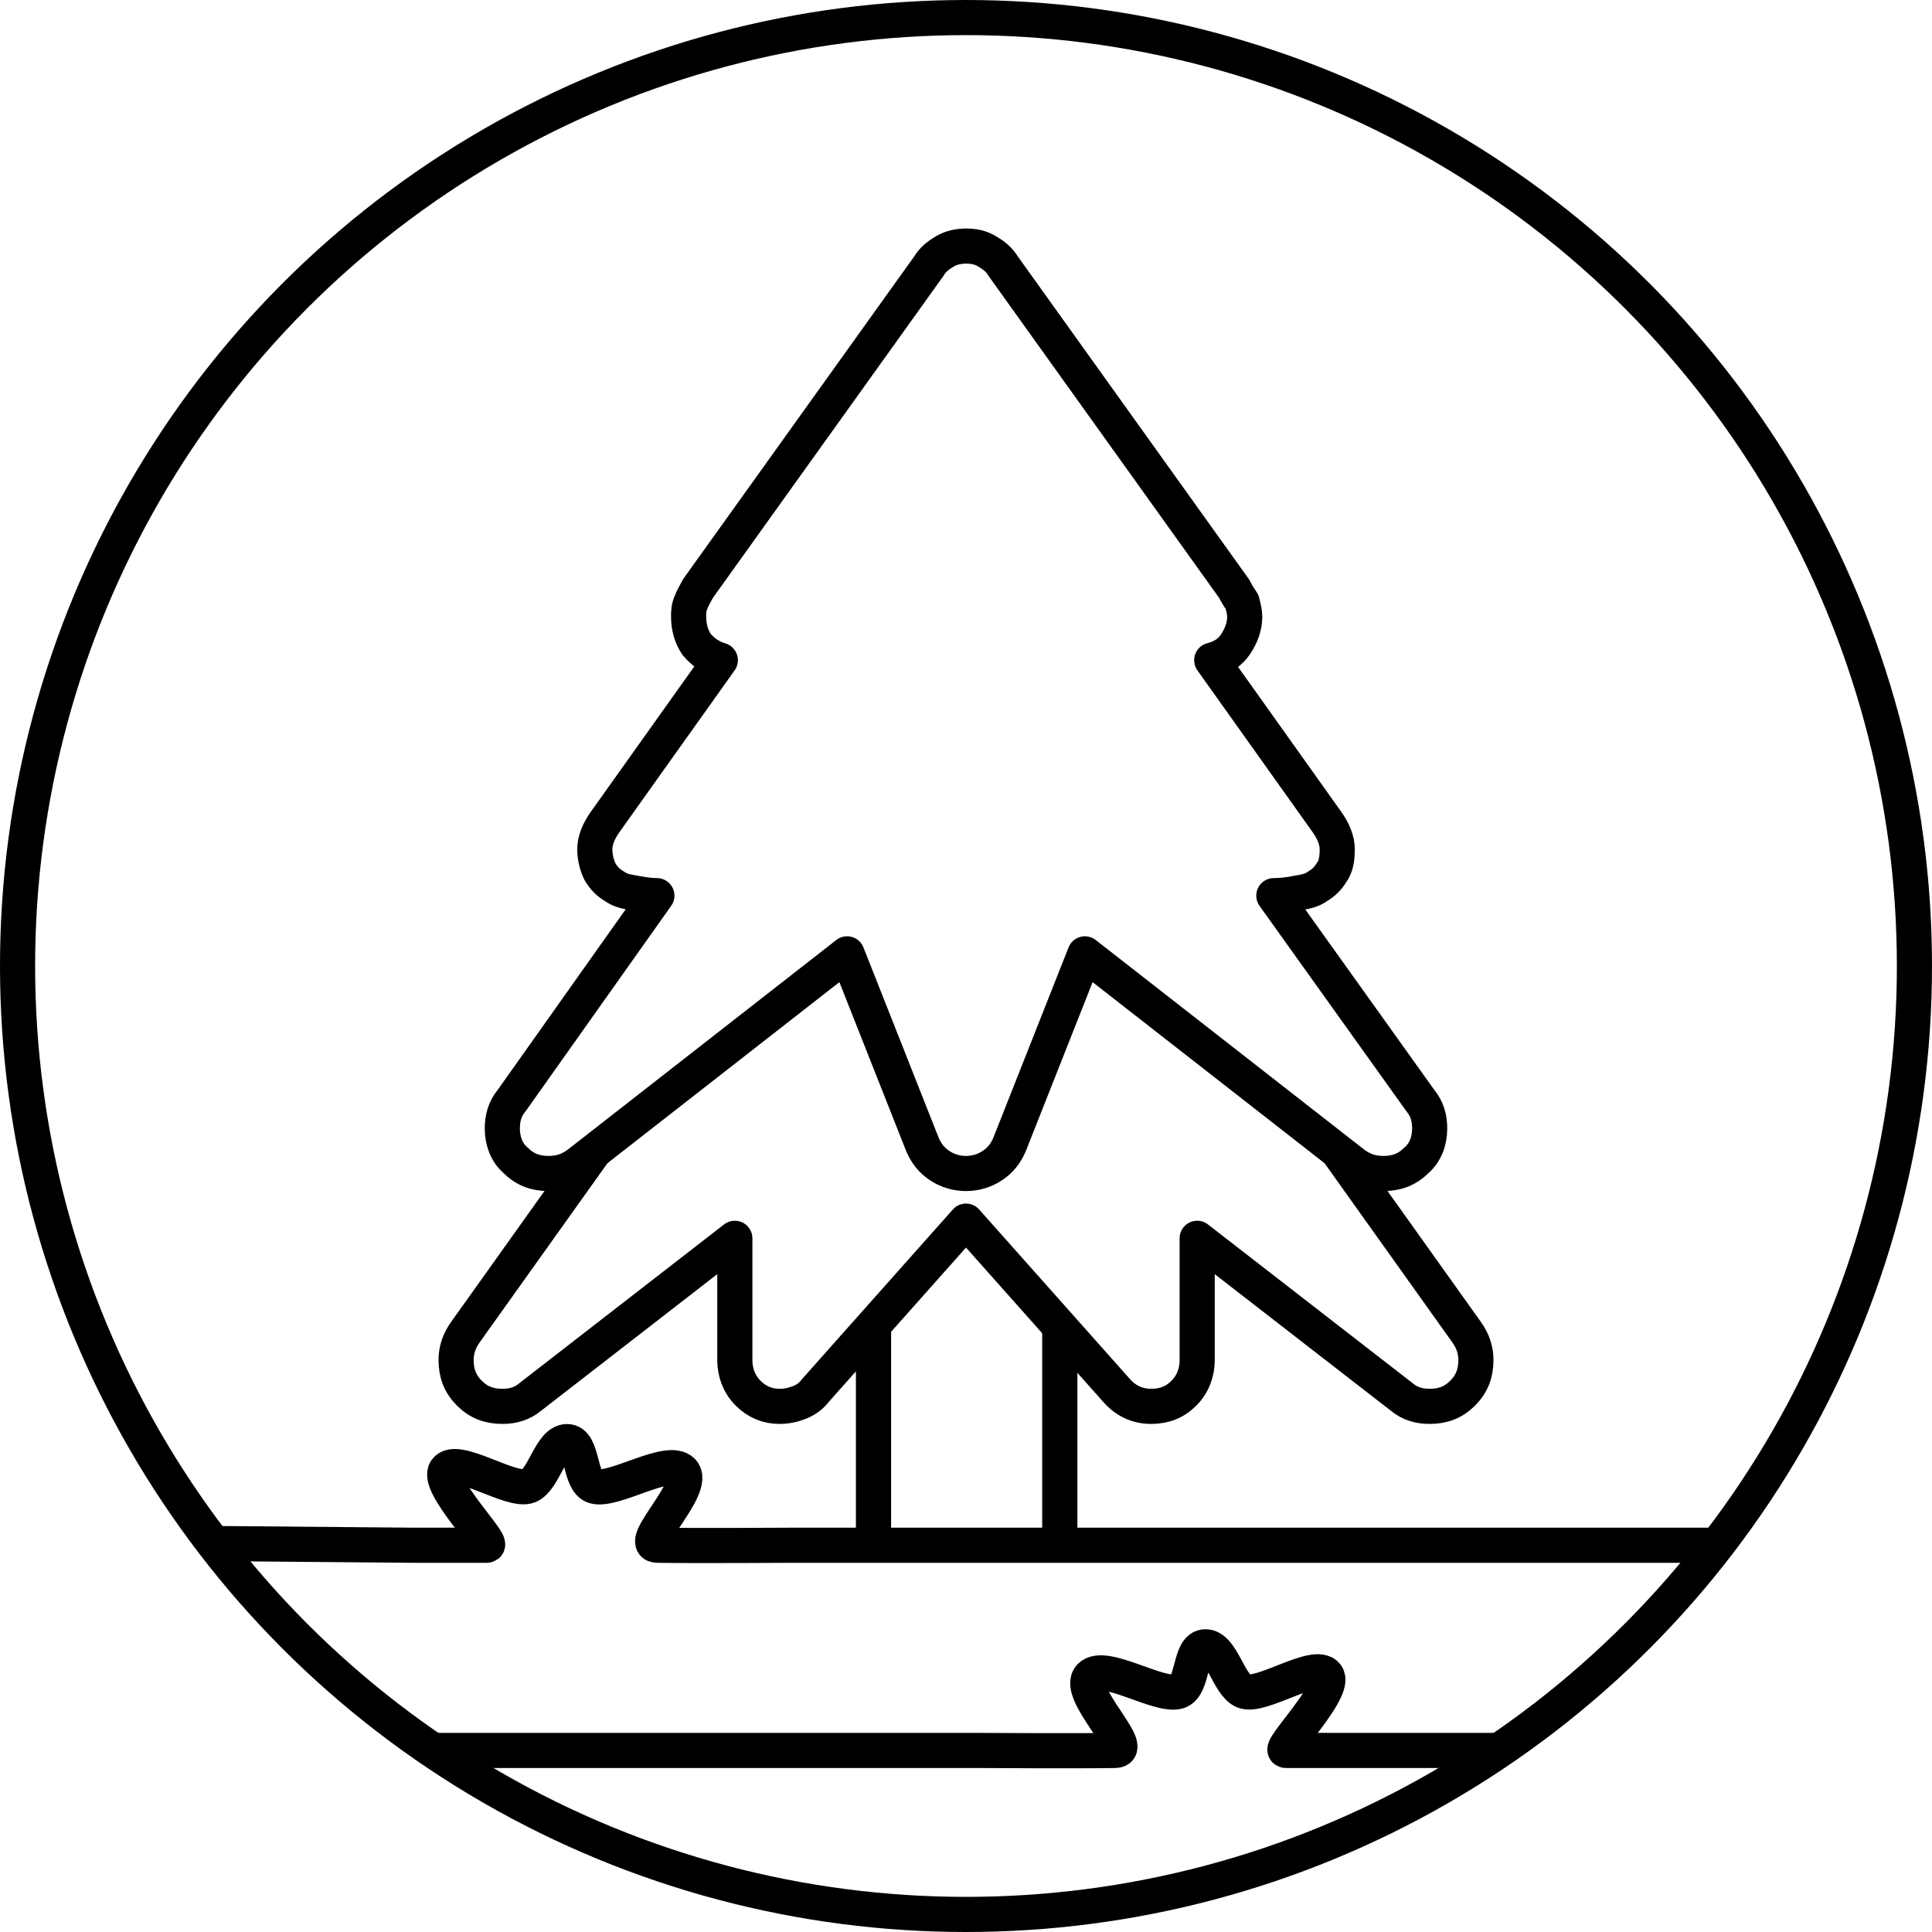 <?xml version="1.0" encoding="UTF-8" standalone="no"?>
<svg
   viewBox="0 0 55 55"
   version="1.1"
   id="svg5"
   xmlns="http://www.w3.org/2000/svg"
   xmlns:svg="http://www.w3.org/2000/svg">
  <defs
     id="defs1" />
  <path
     id="path7656"
     style="fill:none;stroke:currentColor;stroke-width:1.002;stroke-linejoin:round"
     d="m 30.17,37.762 v 6.229 m -5.303,0 v -6.268" />
  <path
     d="m 36.263,25.497 4.174,5.838 c 0.188,0.226 0.263,0.49 0.263,0.791 0,0.339 -0.113,0.678 -0.376,0.904 -0.263,0.264 -0.564,0.377 -0.94,0.377 -0.301,0 -0.564,-0.075 -0.827,-0.264 l -7.672,-5.989 -2.144,5.424 c -0.113,0.264 -0.263,0.452 -0.489,0.603 -0.226,0.151 -0.489,0.226 -0.752,0.226 -0.263,0 -0.527,-0.075 -0.752,-0.226 -0.226,-0.151 -0.376,-0.339 -0.489,-0.603 l -2.144,-5.424 -7.672,5.989 c -0.263,0.188 -0.527,0.264 -0.827,0.264 -0.376,0 -0.677,-0.113 -0.94,-0.377 -0.263,-0.226 -0.376,-0.565 -0.376,-0.904 0,-0.301 0.075,-0.565 0.263,-0.791 l 4.137,-5.838 c -0.226,0 -0.414,-0.038 -0.639,-0.075 -0.226,-0.038 -0.414,-0.075 -0.564,-0.188 -0.188,-0.113 -0.301,-0.226 -0.414,-0.414 -0.075,-0.151 -0.15,-0.377 -0.15,-0.64 0,-0.264 0.113,-0.527 0.301,-0.791 l 3.272,-4.595 c -0.263,-0.075 -0.489,-0.226 -0.677,-0.452 -0.15,-0.226 -0.226,-0.49 -0.226,-0.791 0,-0.113 0,-0.264 0.075,-0.414 0.038,-0.113 0.113,-0.226 0.188,-0.377 l 6.581,-9.19 c 0.113,-0.188 0.263,-0.301 0.451,-0.414 0.188,-0.113 0.414,-0.151 0.602,-0.151 0.226,0 0.414,0.038 0.602,0.151 0.188,0.113 0.338,0.226 0.451,0.414 l 6.581,9.19 c 0.075,0.151 0.15,0.264 0.226,0.377 0.038,0.151 0.075,0.301 0.075,0.414 0,0.301 -0.113,0.565 -0.263,0.791 -0.15,0.226 -0.376,0.377 -0.677,0.452 l 3.272,4.595 c 0.188,0.264 0.301,0.527 0.301,0.791 0,0.264 -0.038,0.49 -0.15,0.64 -0.113,0.188 -0.226,0.301 -0.414,0.414 -0.15,0.113 -0.338,0.151 -0.564,0.188 -0.188,0.038 -0.414,0.075 -0.677,0.075 z"
     style="fill:none;stroke:currentColor;stroke-width:1;stroke-linejoin:round"
     id="path8888" />
  <path
     id="path7659"
     style="fill:none;stroke:currentColor;stroke-width:1;stroke-linejoin:round"
     d="m 38.071,32.763 3.682,5.163 c 0.188,0.264 0.263,0.527 0.263,0.791 0,0.377 -0.113,0.678 -0.376,0.942 -0.263,0.264 -0.564,0.377 -0.94,0.377 -0.301,0 -0.564,-0.075 -0.79,-0.264 l -5.829,-4.52 v 3.465 c 0,0.339 -0.113,0.678 -0.376,0.942 -0.263,0.264 -0.564,0.377 -0.94,0.377 -0.376,0 -0.715,-0.151 -0.978,-0.452 l -4.287,-4.821 -4.287,4.821 c -0.113,0.151 -0.263,0.264 -0.451,0.339 -0.188,0.075 -0.376,0.113 -0.564,0.113 -0.338,0 -0.639,-0.113 -0.903,-0.377 -0.263,-0.264 -0.376,-0.603 -0.376,-0.942 v -3.465 l -5.829,4.52 c -0.226,0.188 -0.489,0.264 -0.79,0.264 -0.376,0 -0.677,-0.113 -0.94,-0.377 -0.263,-0.264 -0.376,-0.565 -0.376,-0.942 0,-0.264 0.075,-0.527 0.263,-0.791 l 3.682,-5.163" />
  <path
     stroke="currentColor"
     fill="none"
     stroke-width="1"
     stroke-dasharray="none"
     stroke-opacity="1"
     d="m 6.083,43.941 5.71,0.049 h 2.062 c 0.267,0 -1.459,-1.719 -1.162,-2.137 0.307,-0.433 1.871,0.651 2.362,0.447 0.434,-0.18 0.618,-1.261 1.089,-1.261 0.47,0 0.329,1.145 0.781,1.273 0.551,0.157 2.091,-0.837 2.497,-0.433 0.449,0.446 -1.34,2.101 -0.707,2.111 1.069,0.017 3.83,0 3.83,0 h 26.337"
     id="path3293"
     style="stroke:currentColor;stroke-width:1" />
  <path
     stroke="currentColor"
     fill="none"
     stroke-width="1"
     stroke-dasharray="none"
     stroke-opacity="1"
     d="m 42.675,49.832 h -4.007 -2.062 c -0.267,0 1.459,-1.719 1.162,-2.137 -0.307,-0.433 -1.871,0.651 -2.362,0.447 -0.434,-0.18 -0.618,-1.261 -1.089,-1.261 -0.47,0 -0.329,1.145 -0.781,1.273 -0.551,0.157 -2.091,-0.837 -2.497,-0.433 -0.449,0.446 1.34,2.101 0.707,2.111 -1.069,0.017 -3.83,0 -3.83,0 H 12.325"
     id="path1"
     style="stroke:currentColor;stroke-width:1" />
  <circle
     cx="27.5"
     cy="27.5"
     fill="none"
     stroke="currentColor"
     stroke-width="1"
     stroke-opacity="1"
     id="circle1"
     style="stroke:currentColor;stroke-opacity:1"
     r="27" />
</svg>

